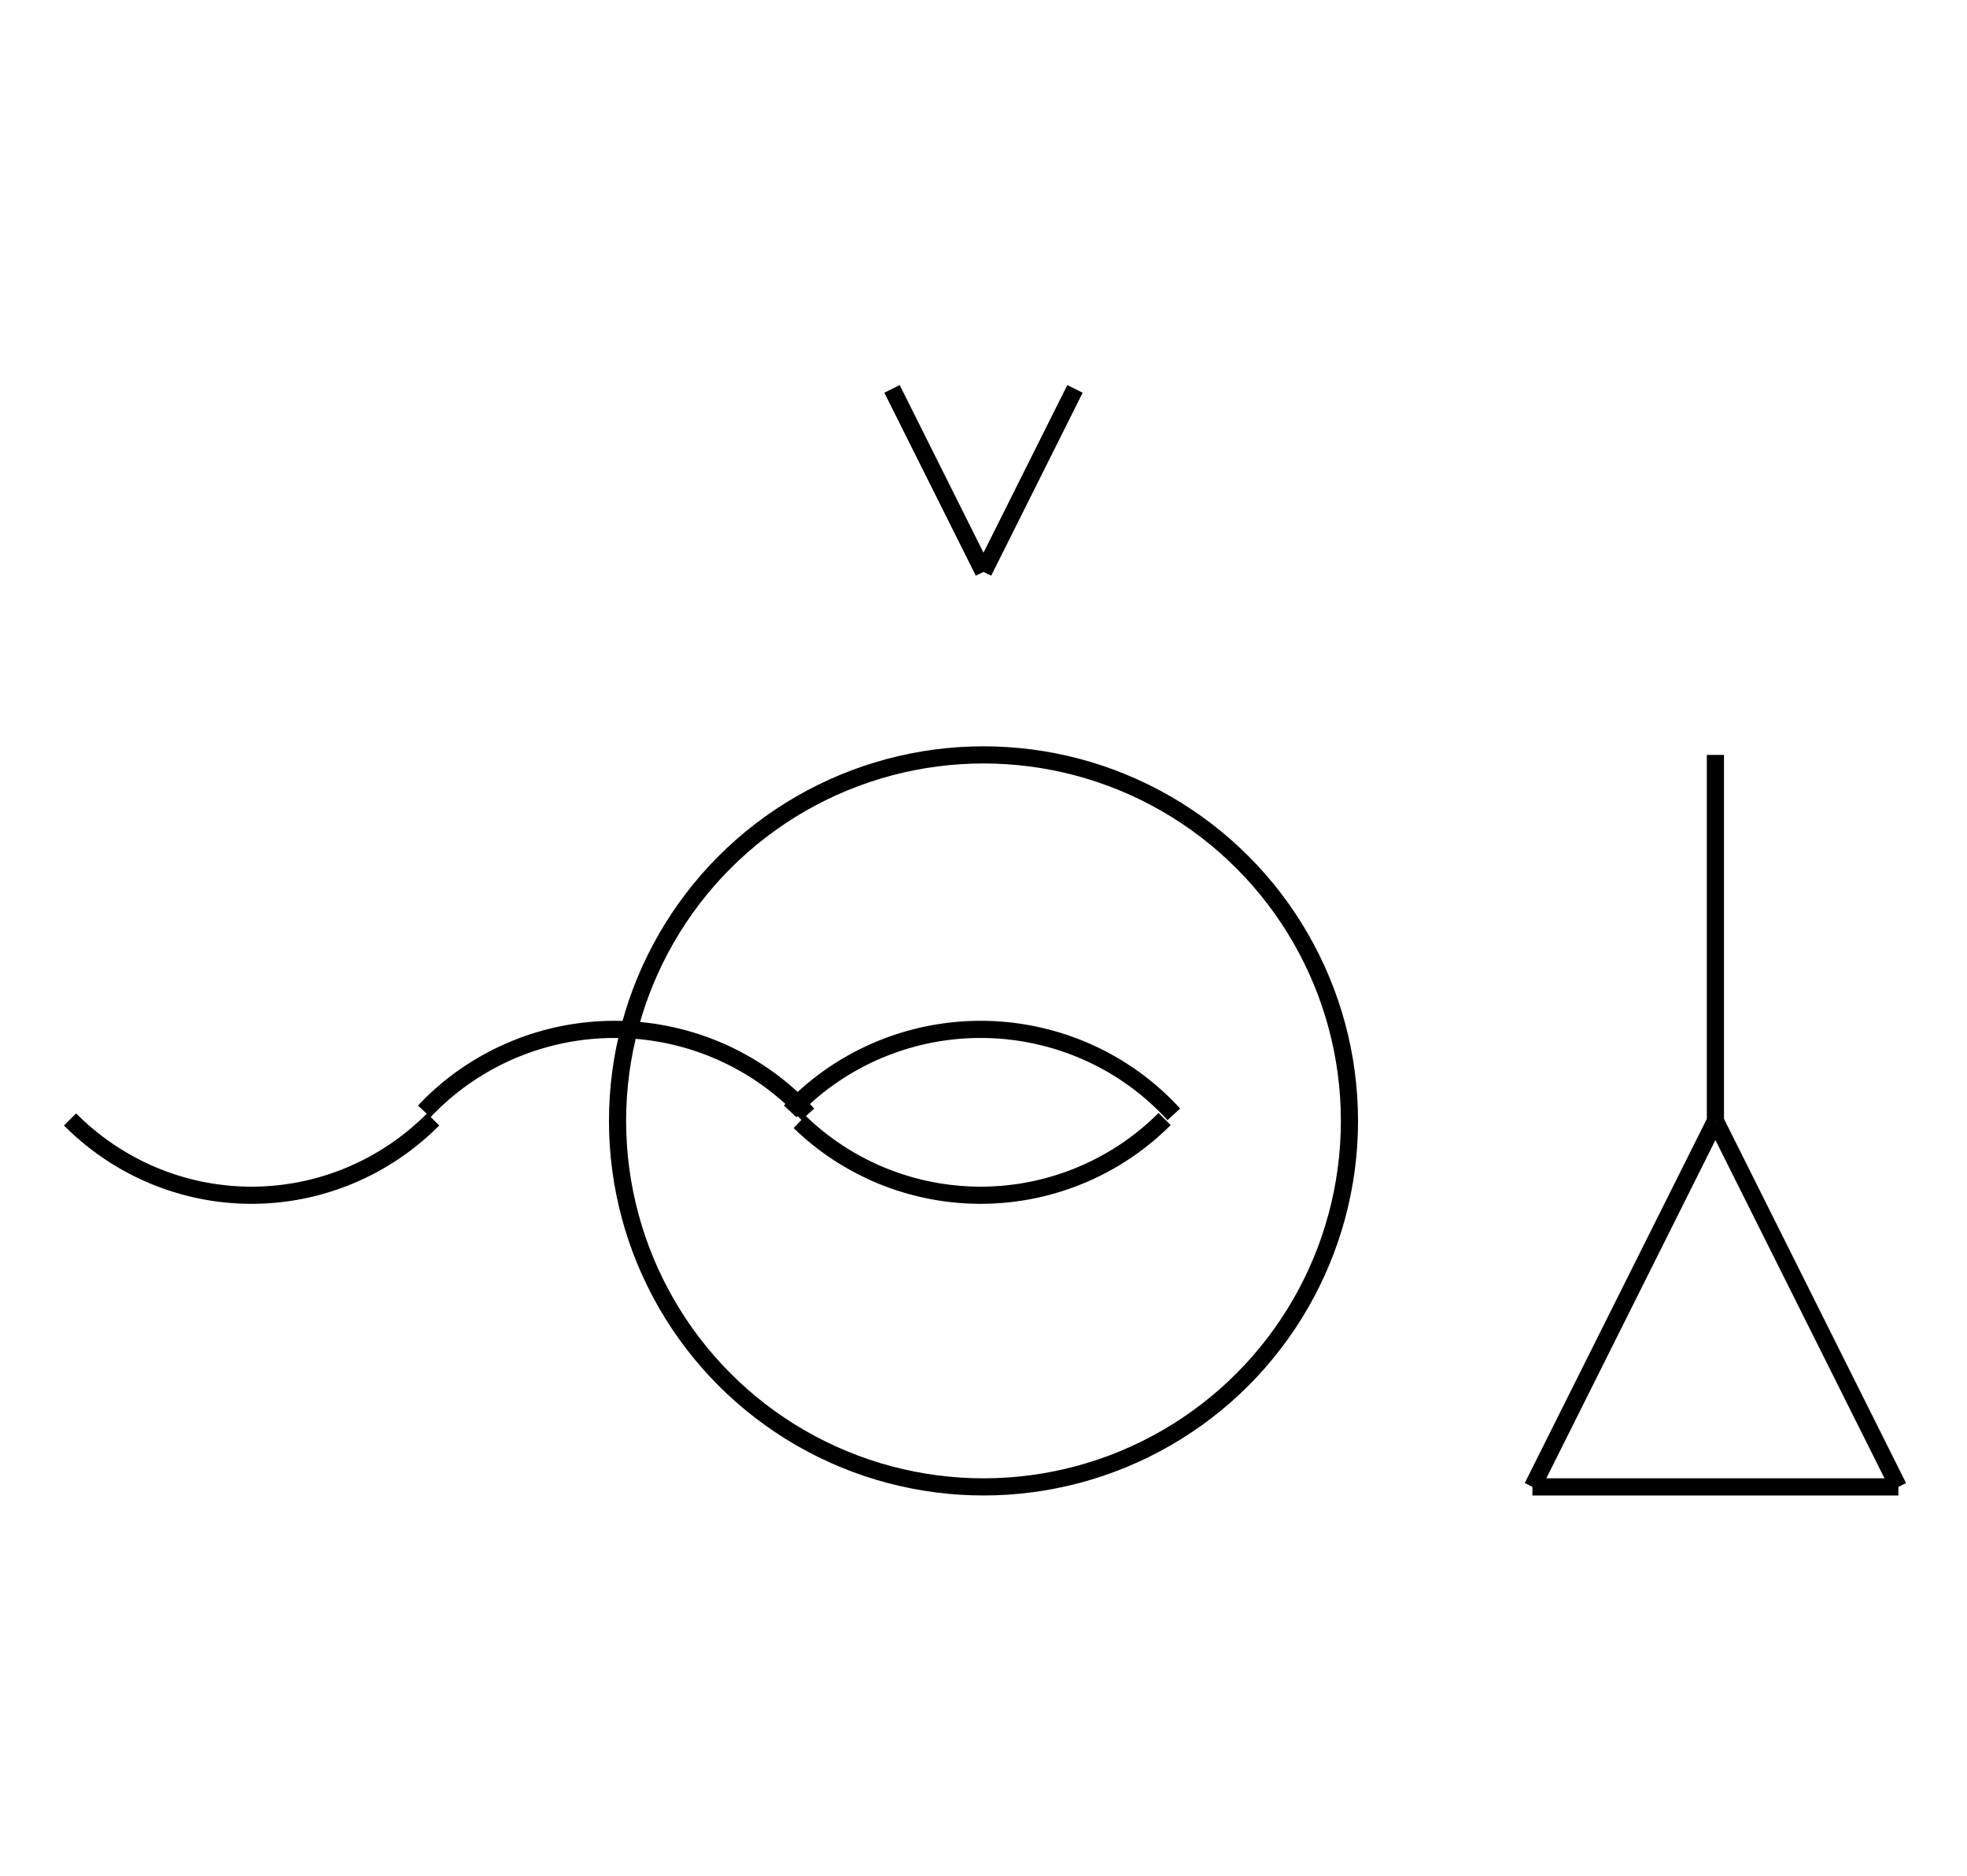 <?xml version="1.0" encoding="UTF-8" standalone="no"?>
<!DOCTYPE svg PUBLIC "-//W3C//DTD SVG 1.0//EN" "http://www.w3.org/TR/2001/REC-SVG-20010904/DTD/svg10.dtd">
<svg xmlns="http://www.w3.org/2000/svg" width="344" height="328">
<style type="text/css">
.brush0 { fill: rgb(255,255,255); }
.pen0 { stroke: rgb(0,0,0); stroke-width: 1; stroke-linejoin: round; }
.font0 { font-size: 11px; font-family: "MS Sans Serif"; }
.pen1 { stroke: rgb(0,0,0); stroke-width: 7; stroke-linejoin: round; }
.brush1 { fill: none; }
.font1 { font-weight: bold; font-size: 16px; font-family: System, sans-serif; }
</style>
<g>
<path stroke="#000" stroke-width="3" stroke-linejoin="round" d="M 12.251,195.745 A 45.0,45.5 0 0 0 75.749,195.745" fill="none"/>
<path stroke="#000" stroke-width="3" stroke-linejoin="round" d="M 141.283,194.856 A 45.5,45.0 0 0 0 74.196,194.339" fill="none"/>
<circle stroke="#000" stroke-width="3" stroke-linejoin="round" cx="172.0" cy="196.0" fill="none" r="64.0"/>
<path stroke="#000" stroke-width="3" stroke-linejoin="round" d="M 205.283,194.856 A 45.5,45.0 0 0 0 138.196,194.339" fill="none"/>
<path stroke="#000" stroke-width="3" stroke-linejoin="round" d="M 139.833,196.172 A 45.5,45.5 0 0 0 203.673,195.673" fill="none"/>
<line stroke="#000" stroke-width="3" stroke-linejoin="round" fill="none" x1="300" x2="300" y1="132" y2="196"/>
<line stroke="#000" stroke-width="3" stroke-linejoin="round" fill="none" x1="300" x2="332" y1="196" y2="260"/>
<line stroke="#000" stroke-width="3" stroke-linejoin="round" fill="none" x1="332" x2="268" y1="260" y2="260"/>
<line stroke="#000" stroke-width="3" stroke-linejoin="round" fill="none" x1="268" x2="300" y1="260" y2="196"/>
<line stroke="#000" stroke-width="3" stroke-linejoin="round" fill="none" x1="156" x2="172" y1="68" y2="100"/>
<line stroke="#000" stroke-width="3" stroke-linejoin="round" fill="none" x1="172" x2="188" y1="100" y2="68"/>
</g>
</svg>
